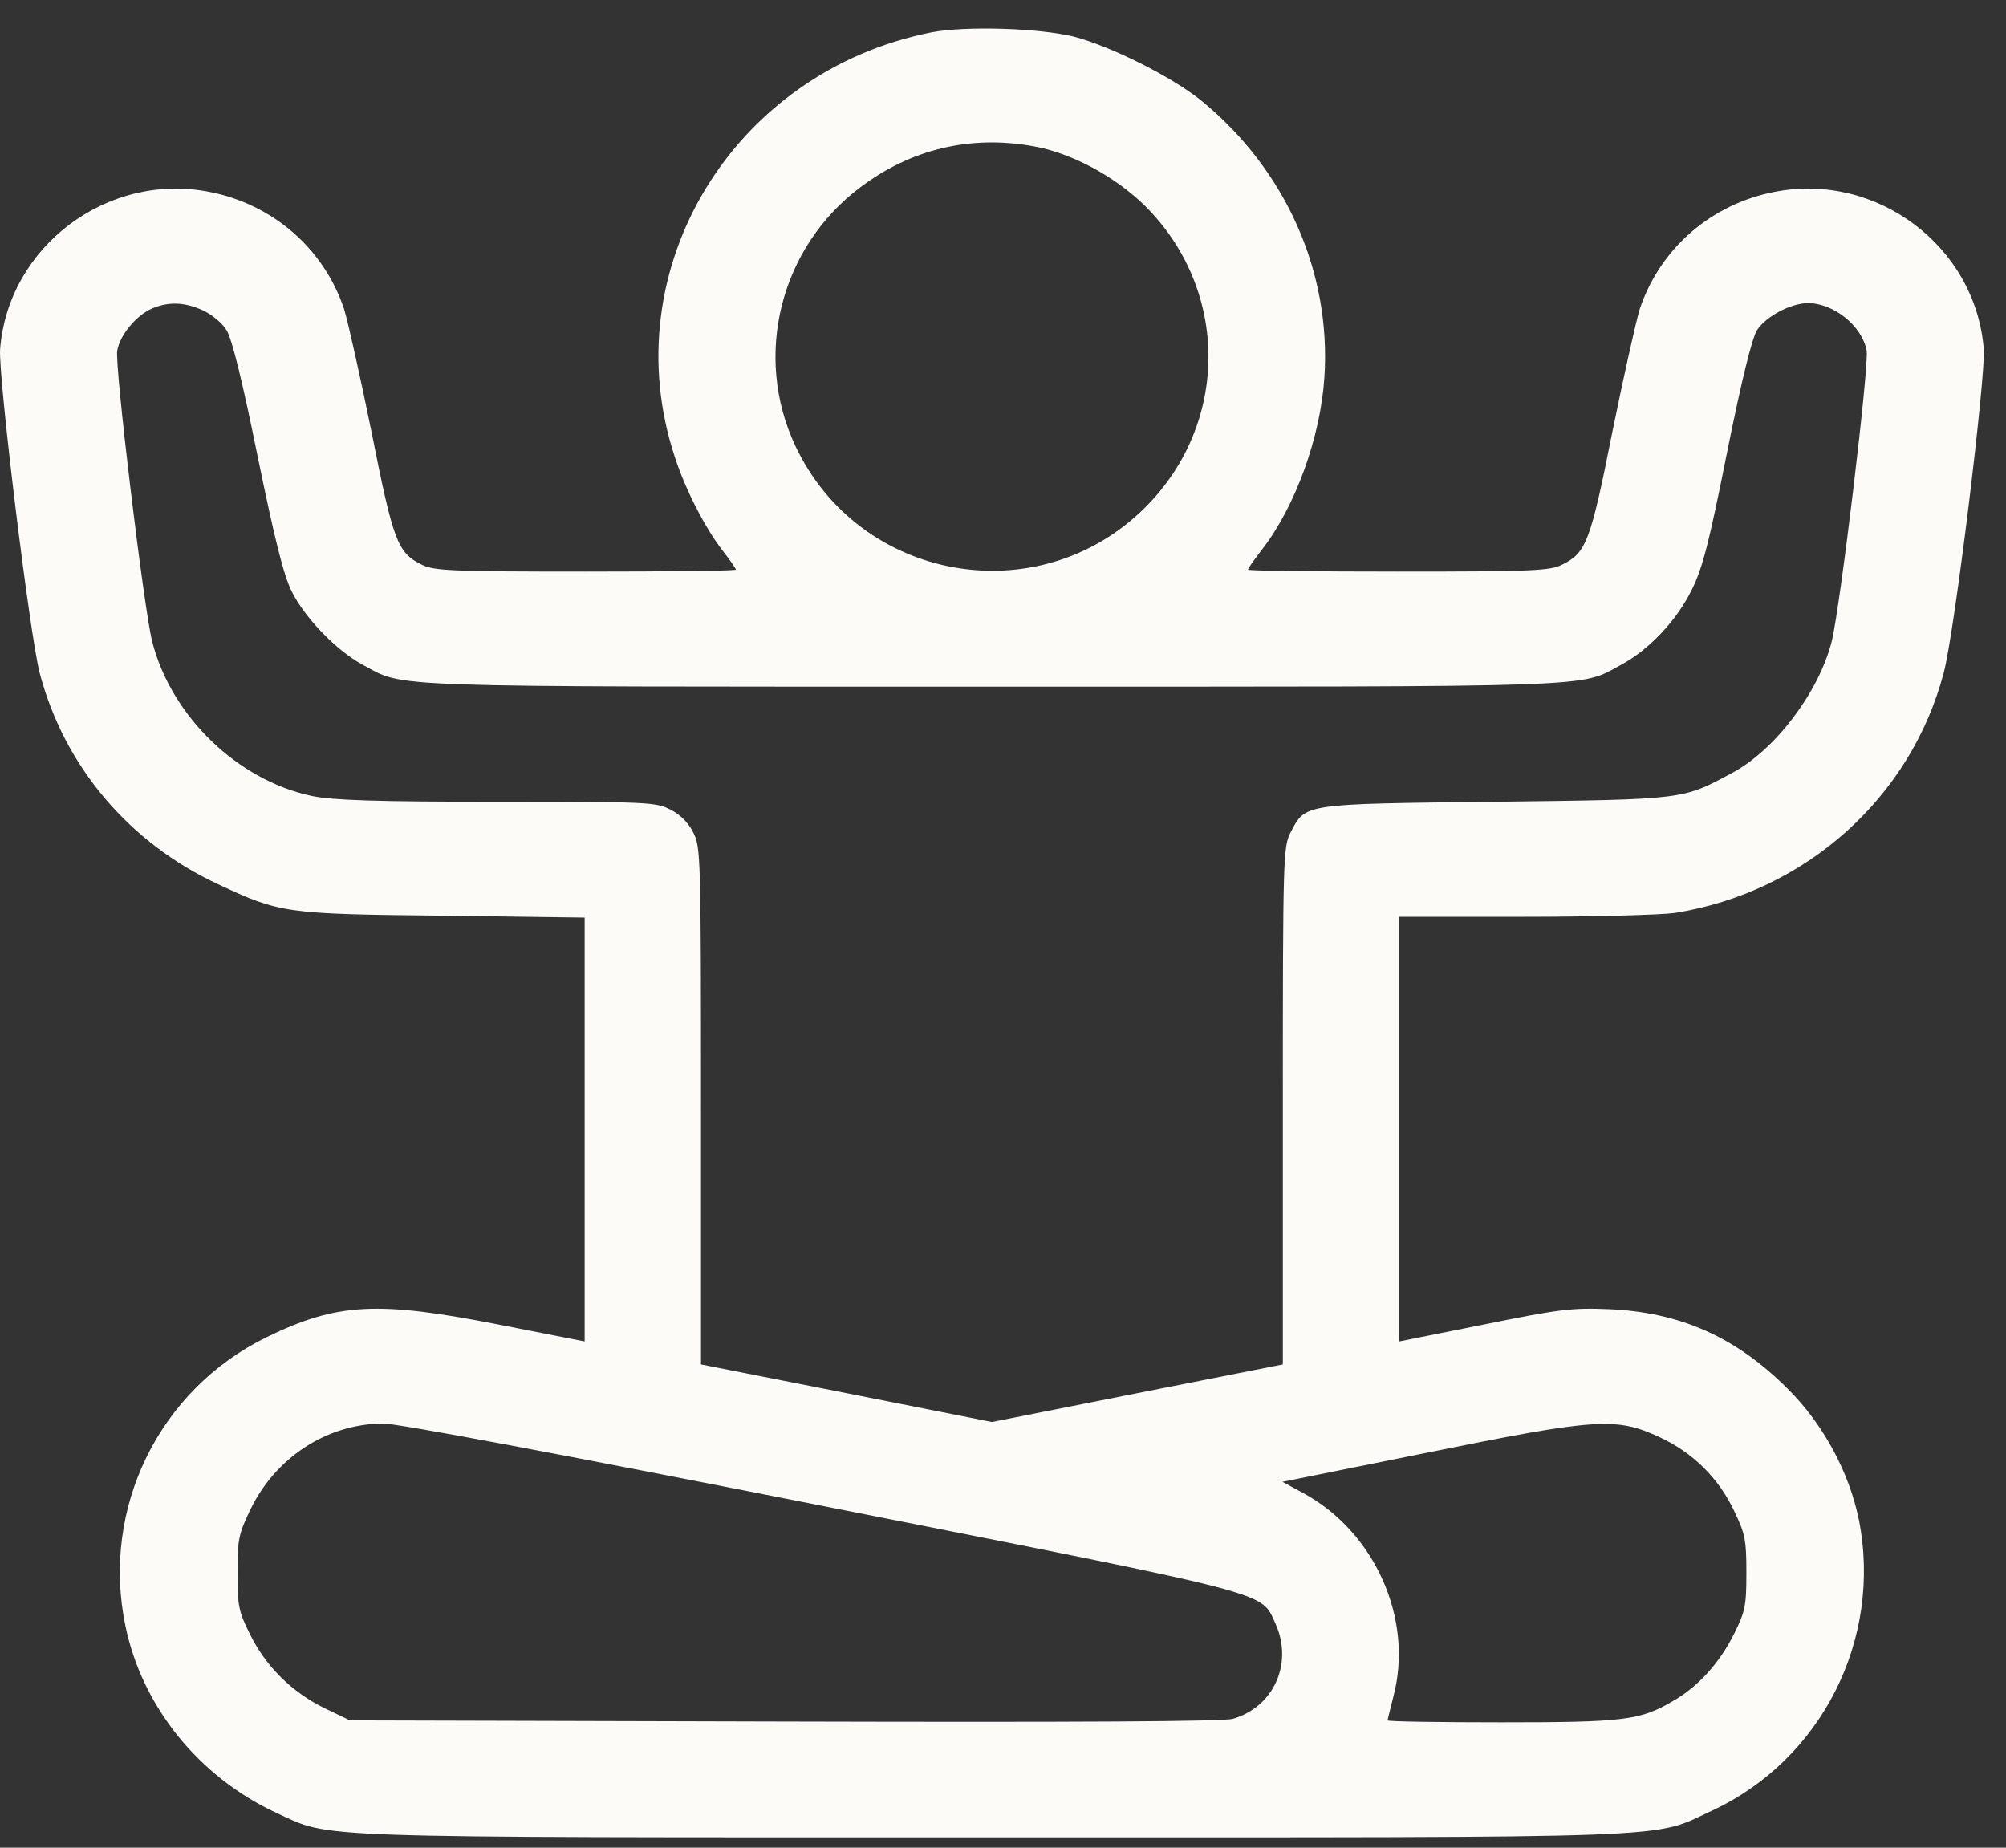 <svg width="38" height="35" viewBox="0 0 38 35" fill="none" xmlns="http://www.w3.org/2000/svg">
<rect x="0" y="0" width="38" height="35" fill="#333333" stroke="none"/>
<path d="M17.651 0.611C13.889 1.352 11.611 5.101 12.78 8.647C12.978 9.265 13.353 9.991 13.676 10.413C13.823 10.602 13.941 10.769 13.941 10.791C13.941 10.812 12.662 10.827 11.097 10.827C8.533 10.827 8.224 10.812 7.989 10.696C7.533 10.471 7.452 10.268 7.041 8.197C6.828 7.15 6.593 6.097 6.519 5.857C6.137 4.709 5.167 3.866 3.962 3.634C2.037 3.256 0.156 4.666 0.002 6.613C-0.035 7.129 0.56 12.004 0.751 12.745C1.214 14.511 2.441 15.964 4.131 16.749C5.307 17.301 5.41 17.315 8.415 17.345L11.075 17.381V21.392V25.41L9.48 25.097C7.151 24.639 6.394 24.676 5.05 25.33C3.014 26.325 1.912 28.57 2.375 30.794C2.691 32.327 3.764 33.656 5.233 34.339C6.299 34.826 5.608 34.804 18.79 34.804C32.061 34.804 31.274 34.834 32.421 34.303C34.508 33.337 35.661 31.048 35.213 28.788C35.029 27.887 34.537 26.972 33.861 26.303C32.876 25.322 31.826 24.857 30.474 24.799C29.783 24.77 29.54 24.799 28.108 25.09L26.506 25.41V21.384V17.366H28.879C30.18 17.366 31.458 17.33 31.723 17.294C34.199 16.901 36.198 15.114 36.822 12.738C37.028 11.96 37.616 7.143 37.579 6.613C37.425 4.666 35.551 3.256 33.618 3.634C32.413 3.866 31.444 4.709 31.061 5.857C30.988 6.097 30.753 7.15 30.54 8.197C30.128 10.268 30.047 10.471 29.592 10.696C29.357 10.812 29.048 10.827 26.491 10.827C24.919 10.827 23.64 10.812 23.64 10.791C23.64 10.769 23.758 10.602 23.904 10.413C24.537 9.599 25.014 8.284 25.088 7.15C25.22 5.16 24.36 3.227 22.773 1.919C22.215 1.461 21.039 0.873 20.333 0.691C19.672 0.531 18.298 0.488 17.651 0.611ZM19.569 2.769C20.289 2.893 21.112 3.336 21.686 3.895C23.295 5.494 23.295 8.03 21.678 9.628C19.657 11.619 16.277 11.016 15.065 8.444C14.264 6.736 14.778 4.687 16.299 3.547C17.262 2.82 18.386 2.558 19.569 2.769ZM3.845 5.879C4.014 5.959 4.212 6.119 4.293 6.257C4.396 6.424 4.594 7.23 4.881 8.647C5.204 10.217 5.373 10.9 5.527 11.205C5.777 11.706 6.372 12.324 6.872 12.593C7.68 13.029 7.1 13.007 18.79 13.007C30.474 13.007 29.901 13.029 30.709 12.593C31.238 12.309 31.767 11.75 32.053 11.161C32.259 10.74 32.377 10.268 32.715 8.575C32.994 7.187 33.185 6.424 33.281 6.257C33.45 5.995 33.913 5.748 34.243 5.741C34.735 5.741 35.272 6.17 35.36 6.642C35.411 6.911 34.86 11.495 34.699 12.149C34.456 13.108 33.633 14.198 32.825 14.634C31.87 15.15 31.943 15.143 28.343 15.187C24.669 15.23 24.735 15.216 24.448 15.768C24.309 16.044 24.301 16.189 24.301 20.948V25.846L21.546 26.39L18.79 26.936L16.035 26.39L13.279 25.846V20.948C13.279 16.182 13.272 16.044 13.132 15.768C13.037 15.579 12.883 15.426 12.692 15.332C12.42 15.194 12.265 15.187 9.407 15.187C7.092 15.187 6.299 15.158 5.909 15.078C4.499 14.78 3.242 13.566 2.882 12.149C2.72 11.495 2.169 6.911 2.221 6.642C2.272 6.344 2.581 5.973 2.882 5.843C3.191 5.712 3.492 5.719 3.845 5.879ZM15.55 28.519C24.257 30.241 23.875 30.14 24.162 30.757C24.5 31.506 24.132 32.334 23.353 32.559C23.177 32.61 20.458 32.625 14.859 32.61L6.629 32.588L6.145 32.356C5.527 32.051 5.042 31.571 4.741 30.968C4.521 30.525 4.499 30.43 4.499 29.791C4.499 29.166 4.521 29.057 4.734 28.614C5.211 27.611 6.189 26.972 7.254 26.965C7.504 26.957 10.656 27.553 15.55 28.519ZM31.444 27.226C32.068 27.517 32.553 27.996 32.847 28.614C33.06 29.057 33.082 29.166 33.082 29.791C33.082 30.423 33.06 30.525 32.847 30.953C32.575 31.498 32.164 31.956 31.686 32.225C31.069 32.588 30.76 32.625 28.438 32.625C27.255 32.625 26.285 32.61 26.285 32.588C26.285 32.574 26.337 32.37 26.395 32.138C26.785 30.67 26.043 29.014 24.683 28.28L24.294 28.069L27.035 27.517C30.261 26.863 30.613 26.841 31.444 27.226Z" fill="#FCFBF7"/>
</svg>
